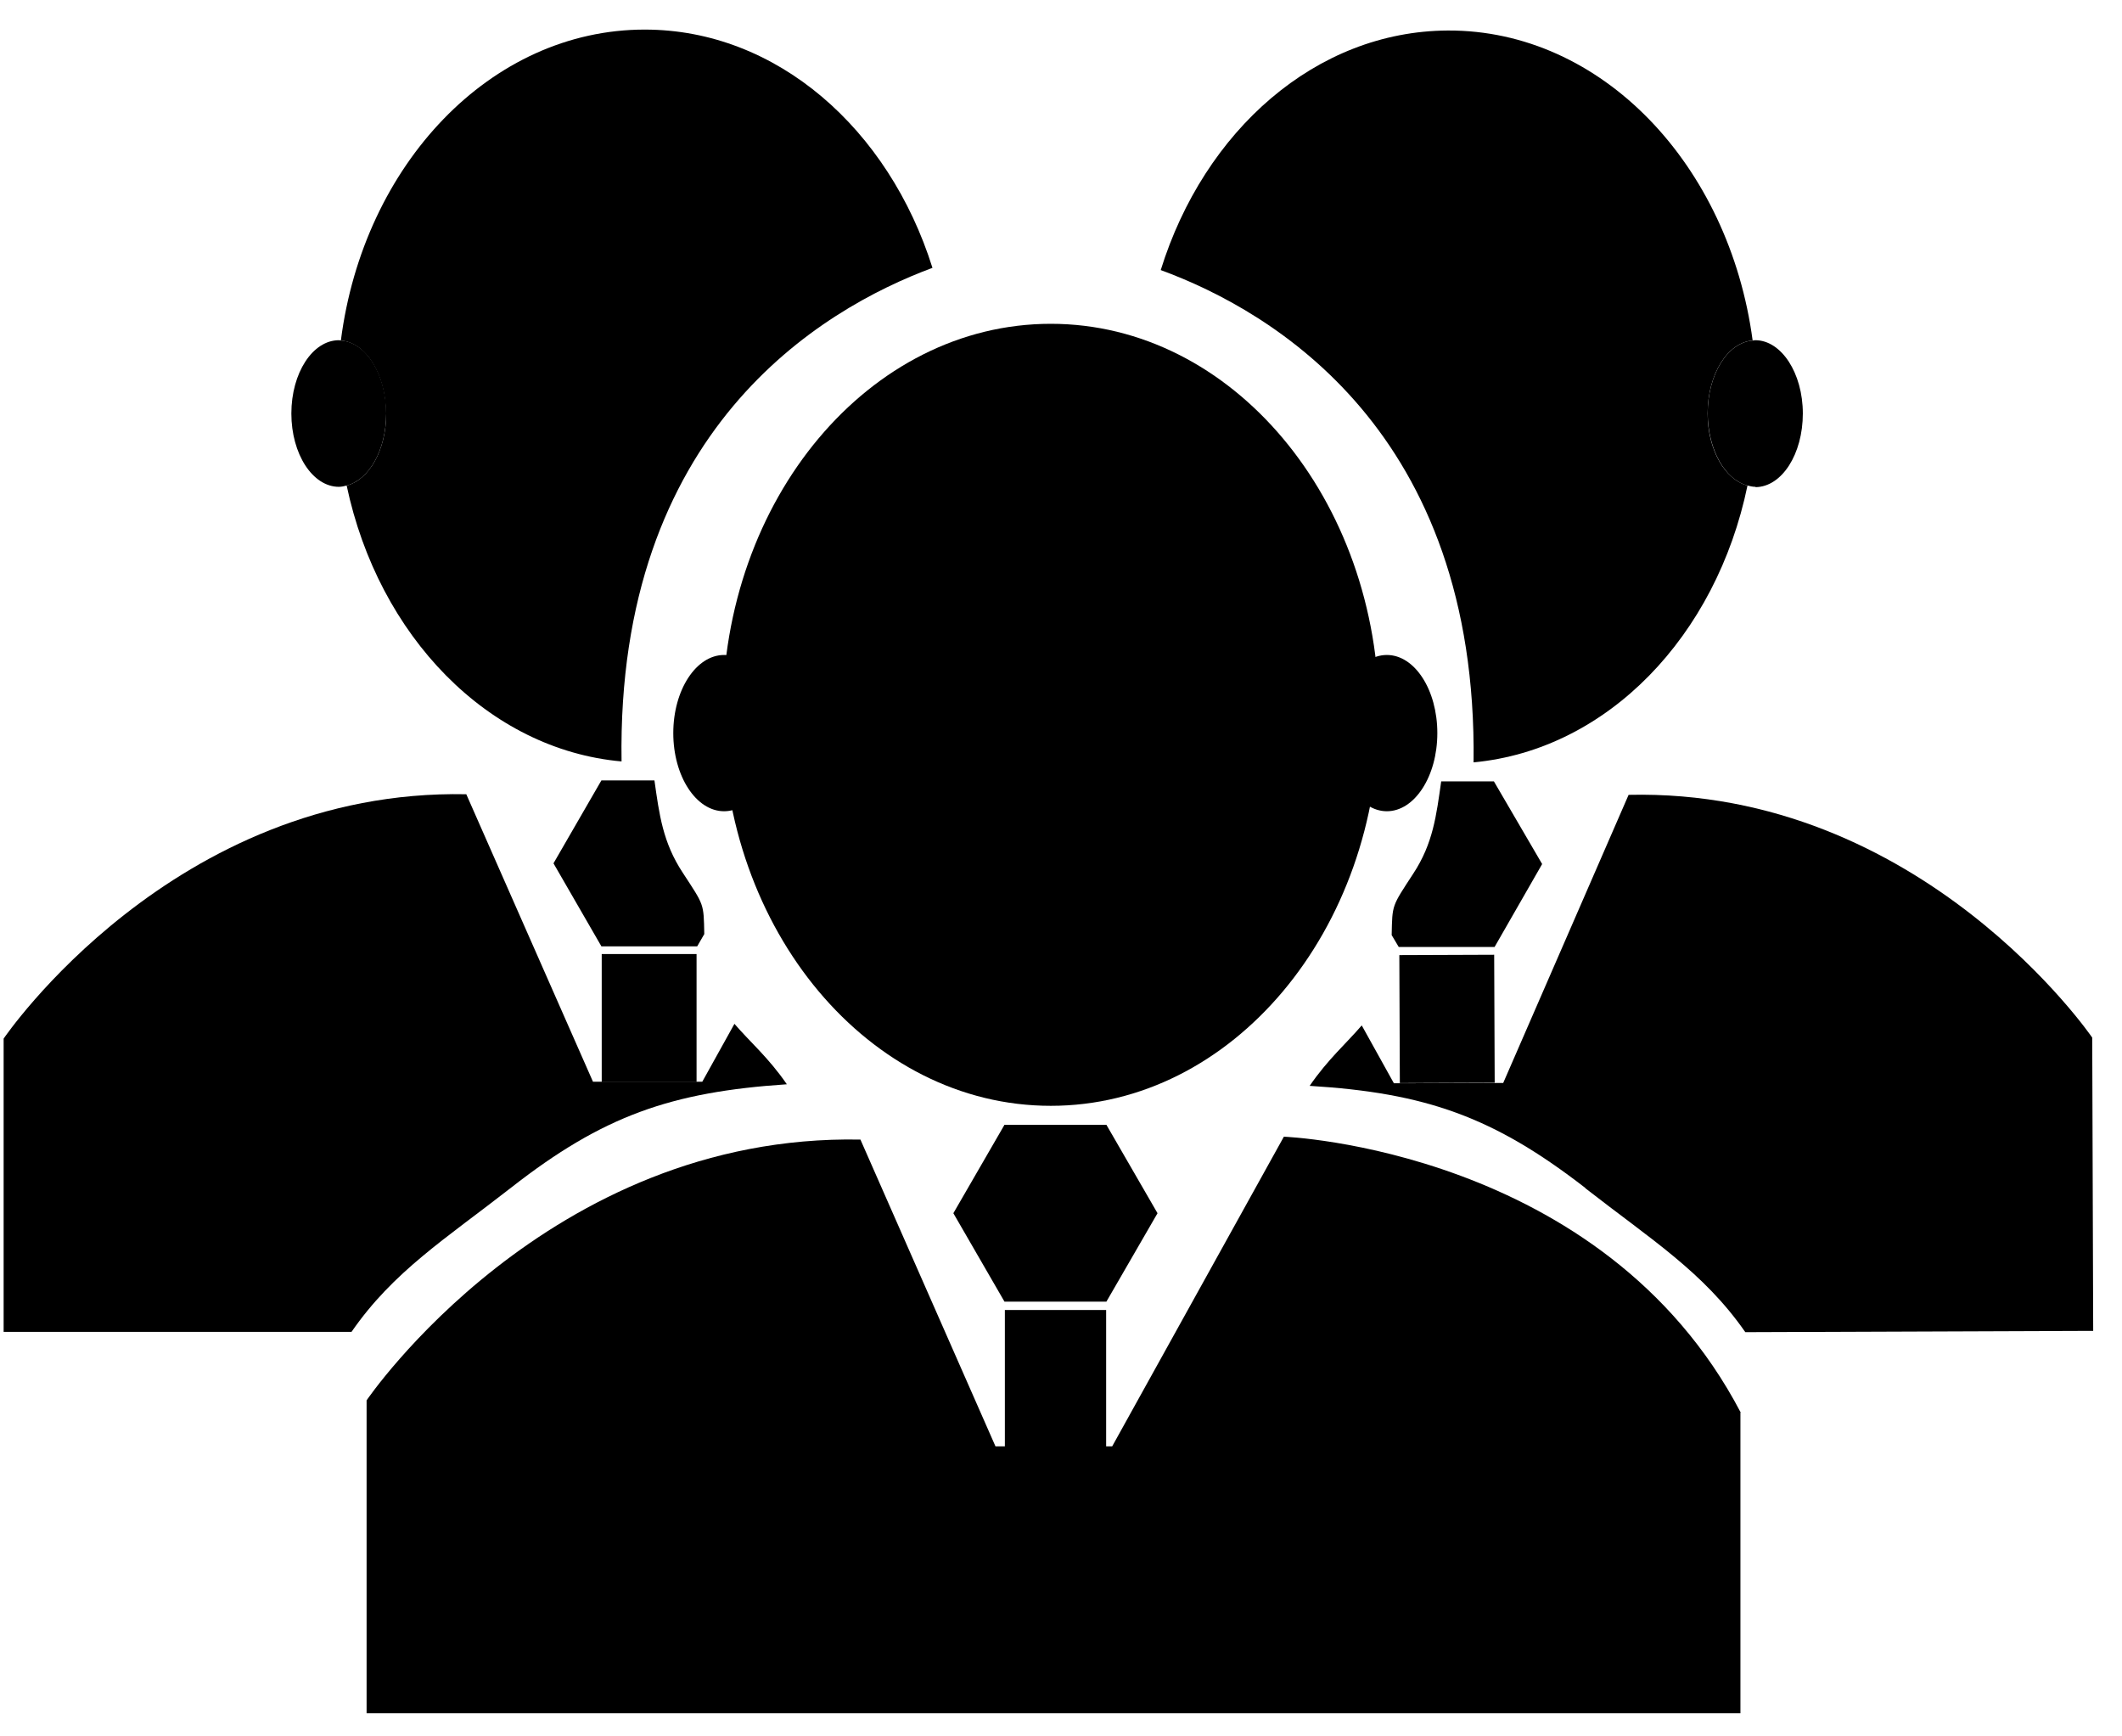 <svg width="66" height="54" viewBox="0 0 66 54" fill="none" xmlns="http://www.w3.org/2000/svg">
<path d="M42.893 22.23C42.893 28.95 38.323 34.39 32.683 34.39C27.043 34.39 22.473 28.95 22.473 22.23C22.473 15.51 27.043 10.07 32.683 10.07C38.323 10.07 42.893 15.52 42.893 22.23Z" fill="black"/>
<path d="M24.101 22.799C24.101 24.149 23.391 25.229 22.521 25.229C21.651 25.229 20.941 24.139 20.941 22.799C20.941 21.459 21.651 20.369 22.521 20.369C23.391 20.369 24.101 21.459 24.101 22.799Z" fill="black"/>
<path d="M44.705 22.799C44.705 24.149 43.995 25.229 43.135 25.229C42.275 25.229 41.555 24.139 41.555 22.799C41.555 21.459 42.265 20.369 43.135 20.369C44.005 20.369 44.705 21.459 44.705 22.799Z" fill="black"/>
<path d="M31.242 40.48L29.652 37.73L31.242 34.98H34.412L36.002 37.73L34.412 40.48H31.242Z" fill="black"/>
<path d="M34.404 40.74H31.254V46.56H34.404V40.74Z" fill="black"/>
<path d="M54.142 43.93C49.852 35.73 39.932 35.35 39.932 35.35L34.592 44.98H30.962L26.762 35.44C17.032 35.25 11.402 43.55 11.402 43.55V53.28H54.132V43.93H54.142Z" fill="black"/>
<path d="M12.012 12.86C12.012 13.99 11.482 14.92 10.782 15.1C11.772 19.78 15.182 23.31 19.332 23.68C19.172 13.39 25.522 9.62 29.002 8.33C27.642 4 24.152 0.92 20.052 0.92C15.262 0.92 11.302 5.12 10.602 10.59C11.382 10.65 12.002 11.64 12.002 12.86H12.012Z" fill="black"/>
<path d="M10.533 15.14C10.623 15.14 10.703 15.12 10.783 15.1C11.482 14.92 12.012 13.99 12.012 12.86C12.012 11.64 11.393 10.65 10.613 10.59C10.592 10.59 10.562 10.58 10.543 10.58C9.723 10.58 9.062 11.6 9.062 12.86C9.062 14.12 9.723 15.14 10.543 15.14H10.533Z" fill="black"/>
<path d="M20.355 24.27H18.705L17.215 26.849L18.705 29.43H21.685L21.905 29.049C21.885 28.079 21.905 28.169 21.235 27.14C20.615 26.2 20.505 25.329 20.355 24.27Z" fill="black"/>
<path d="M21.665 29.67H18.715V33.65H21.665V29.67Z" fill="black"/>
<path d="M15.903 36.93C18.753 34.7 20.873 33.96 24.473 33.72C23.903 32.89 23.313 32.39 22.843 31.84L21.843 33.64H18.443L14.503 24.7C5.383 24.52 0.113 32.3 0.113 32.3V41.42H10.933C12.233 39.54 13.853 38.53 15.903 36.93Z" fill="black"/>
<path d="M53.112 12.859C53.112 13.989 53.652 14.919 54.352 15.099C53.382 19.789 49.992 23.319 45.832 23.709C45.962 13.429 39.592 9.679 36.102 8.399C37.452 4.059 40.932 0.969 45.032 0.949C49.812 0.929 53.782 5.119 54.512 10.589C53.732 10.649 53.112 11.639 53.112 12.859Z" fill="black"/>
<path d="M54.603 15.14C54.513 15.14 54.433 15.12 54.353 15.1C53.653 14.92 53.123 13.99 53.113 12.86C53.113 11.64 53.733 10.65 54.513 10.59C54.543 10.59 54.563 10.58 54.593 10.58C55.403 10.58 56.073 11.6 56.073 12.86C56.073 14.12 55.423 15.14 54.603 15.15V15.14Z" fill="black"/>
<path d="M44.815 24.301H46.465L47.965 26.871L46.485 29.451H43.505L43.285 29.081C43.305 28.121 43.285 28.201 43.955 27.171C44.575 26.231 44.675 25.351 44.825 24.301H44.815Z" fill="black"/>
<path d="M46.473 29.692L43.523 29.703L43.539 33.683L46.489 33.672L46.473 29.692Z" fill="black"/>
<path d="M49.314 36.949C46.454 34.729 44.334 33.989 40.734 33.769C41.304 32.939 41.884 32.439 42.354 31.889L43.354 33.689H43.534L46.484 33.679H46.754L50.654 24.719C59.774 24.509 65.074 32.269 65.074 32.269L65.104 41.389L54.284 41.429C52.984 39.559 51.354 38.549 49.304 36.949H49.314Z" fill="black"/>
</svg>
